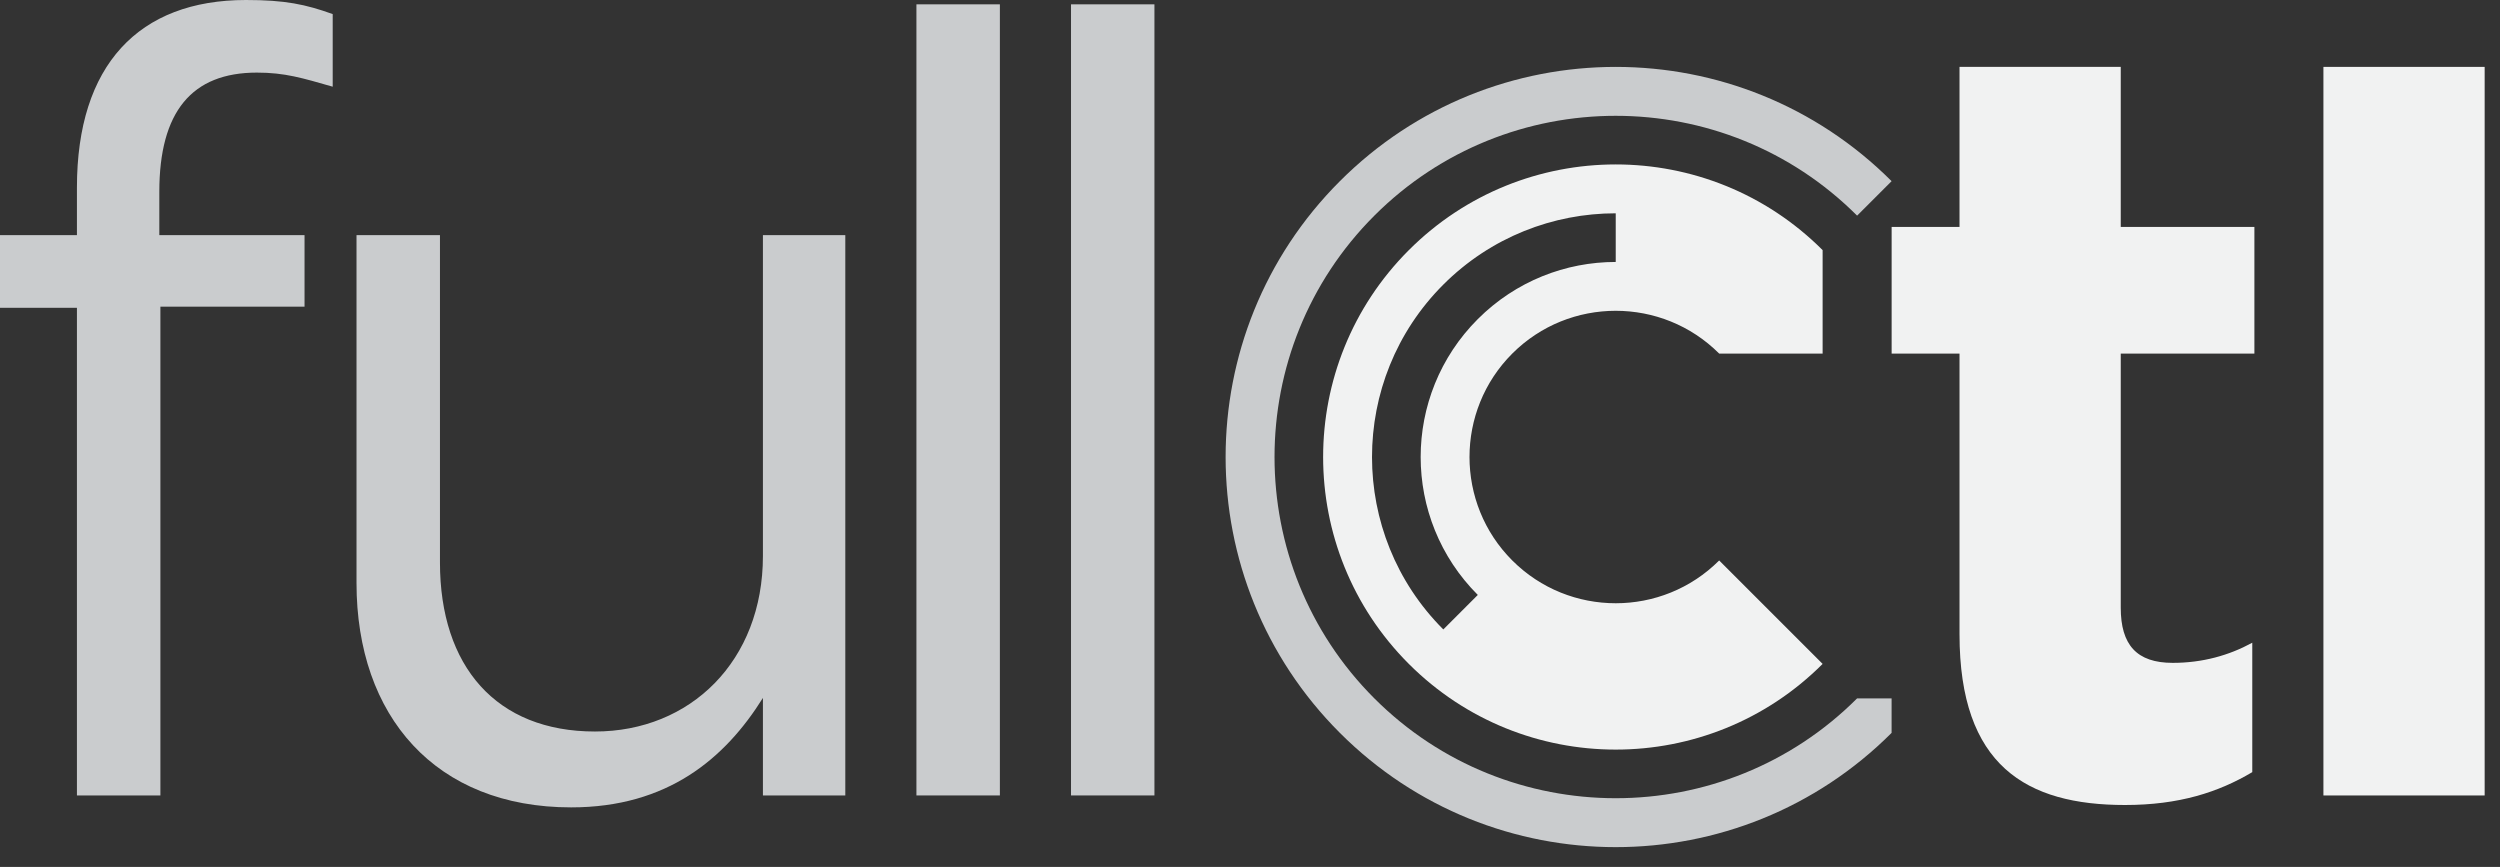 <?xml version="1.0" encoding="UTF-8"?>
<svg width="124px" height="43px" viewBox="0 0 124 43" version="1.1" xmlns="http://www.w3.org/2000/svg" xmlns:xlink="http://www.w3.org/1999/xlink">
    <rect x="0" y="0" width="124" height="43" fill="#333333" stroke="none"/>
    <title>39BADFF0-7F8B-4789-8843-7CE686F7CE82</title>
    <g id="PrefixCTL" stroke="none" stroke-width="1" fill="none" fill-rule="evenodd">
        <g id="FullCTL-AssetSheet" transform="translate(-612, -64)">
            <g id="FullCTL-Logo-DarkBG" transform="translate(612, 64)">
                <g id="Group" fill="#CACCCE">
                    <path d="M15.105,11.664 L15.105,15.212 L7.956,15.212 L7.956,39.455 L3.816,39.455 L3.816,15.266 L5.38320711e-13,15.266 L5.38320711e-13,11.664 L3.816,11.664 L3.816,9.299 C3.816,3.225 6.881,0 12.202,0 C14.137,0 15.159,0.215 16.502,0.699 L16.502,4.3 C14.997,3.87 14.137,3.601 12.74,3.601 C9.515,3.601 7.902,5.536 7.902,9.514 L7.902,11.664 L15.105,11.664 Z" id="Fill-1"></path>
                    <path d="M37.841,11.664 L41.927,11.664 L41.927,39.455 L37.841,39.455 L37.841,34.617 C35.96,37.627 33.11,40.046 28.327,40.046 C21.607,40.046 17.683,35.531 17.683,28.919 L17.683,11.664 L21.822,11.664 L21.822,27.898 C21.822,33.058 24.617,36.283 29.509,36.283 C34.24,36.283 37.841,32.789 37.841,27.575 L37.841,11.664 Z" id="Fill-4"></path>
                    <polygon id="Fill-6" points="45.455 39.454 49.594 39.454 49.594 0.215 45.455 0.215"></polygon>
                    <polygon id="Fill-8" points="53.122 39.454 57.26 39.454 57.26 0.215 53.122 0.215"></polygon>
                </g>
                <g id="Group-2" transform="translate(60.79, 3.318)">
                    <path d="M33.033,31.322 L31.322,31.322 C24.721,37.924 13.979,37.924 7.378,31.322 C0.776,24.721 0.776,13.979 7.378,7.378 C13.979,0.776 24.721,0.776 31.322,7.378 L33.033,5.668 C25.475,-1.889 13.224,-1.889 5.668,5.668 C-1.889,13.224 -1.889,25.476 5.668,33.033 C13.224,40.589 25.475,40.589 33.033,33.033 L33.033,31.322 Z" id="Fill-9" fill="#CACCCE"></path>
                    <path d="M44.61,36.61 C39.717,36.61 36.402,34.663 36.402,28.14 L36.402,14.219 L33.035,14.219 L33.035,7.937 L36.402,7.937 L36.402,8.0625e-05 L44.399,8.0625e-05 L44.399,7.937 L51.028,7.937 L51.028,14.219 L44.399,14.219 L44.399,26.825 C44.399,28.666 45.188,29.56 46.977,29.56 C48.45,29.56 49.766,29.192 50.923,28.561 L50.923,34.98 C49.239,35.979 47.293,36.61 44.61,36.61" id="Fill-10" fill="#F1F2F2"></path>
                    <polygon id="Fill-11" fill="#F1F2F2" points="54.452 36.137 62.449 36.137 62.449 0 54.452 0"></polygon>
                    <path d="M12.509,12.509 C8.73,16.287 8.73,22.413 12.509,26.191 L10.798,27.902 C6.083,23.186 6.083,15.514 10.798,10.799 C13.156,8.441 16.253,7.262 19.35,7.262 L19.35,9.675 C16.874,9.675 14.398,10.62 12.509,12.509 M9.088,9.088 C3.42,14.756 3.421,23.945 9.088,29.612 C14.756,35.279 23.944,35.279 29.612,29.612 L24.481,24.481 C21.652,27.311 17.048,27.311 14.219,24.481 C11.39,21.652 11.39,17.049 14.219,14.219 C17.048,11.39 21.652,11.39 24.481,14.219 L26.191,14.219 L29.612,14.219 L29.612,10.799 L29.612,9.088 C23.944,3.421 14.756,3.421 9.088,9.088" id="Fill-12" fill="#F1F2F2"></path>
                </g>
            </g>
        </g>
    </g>
</svg>